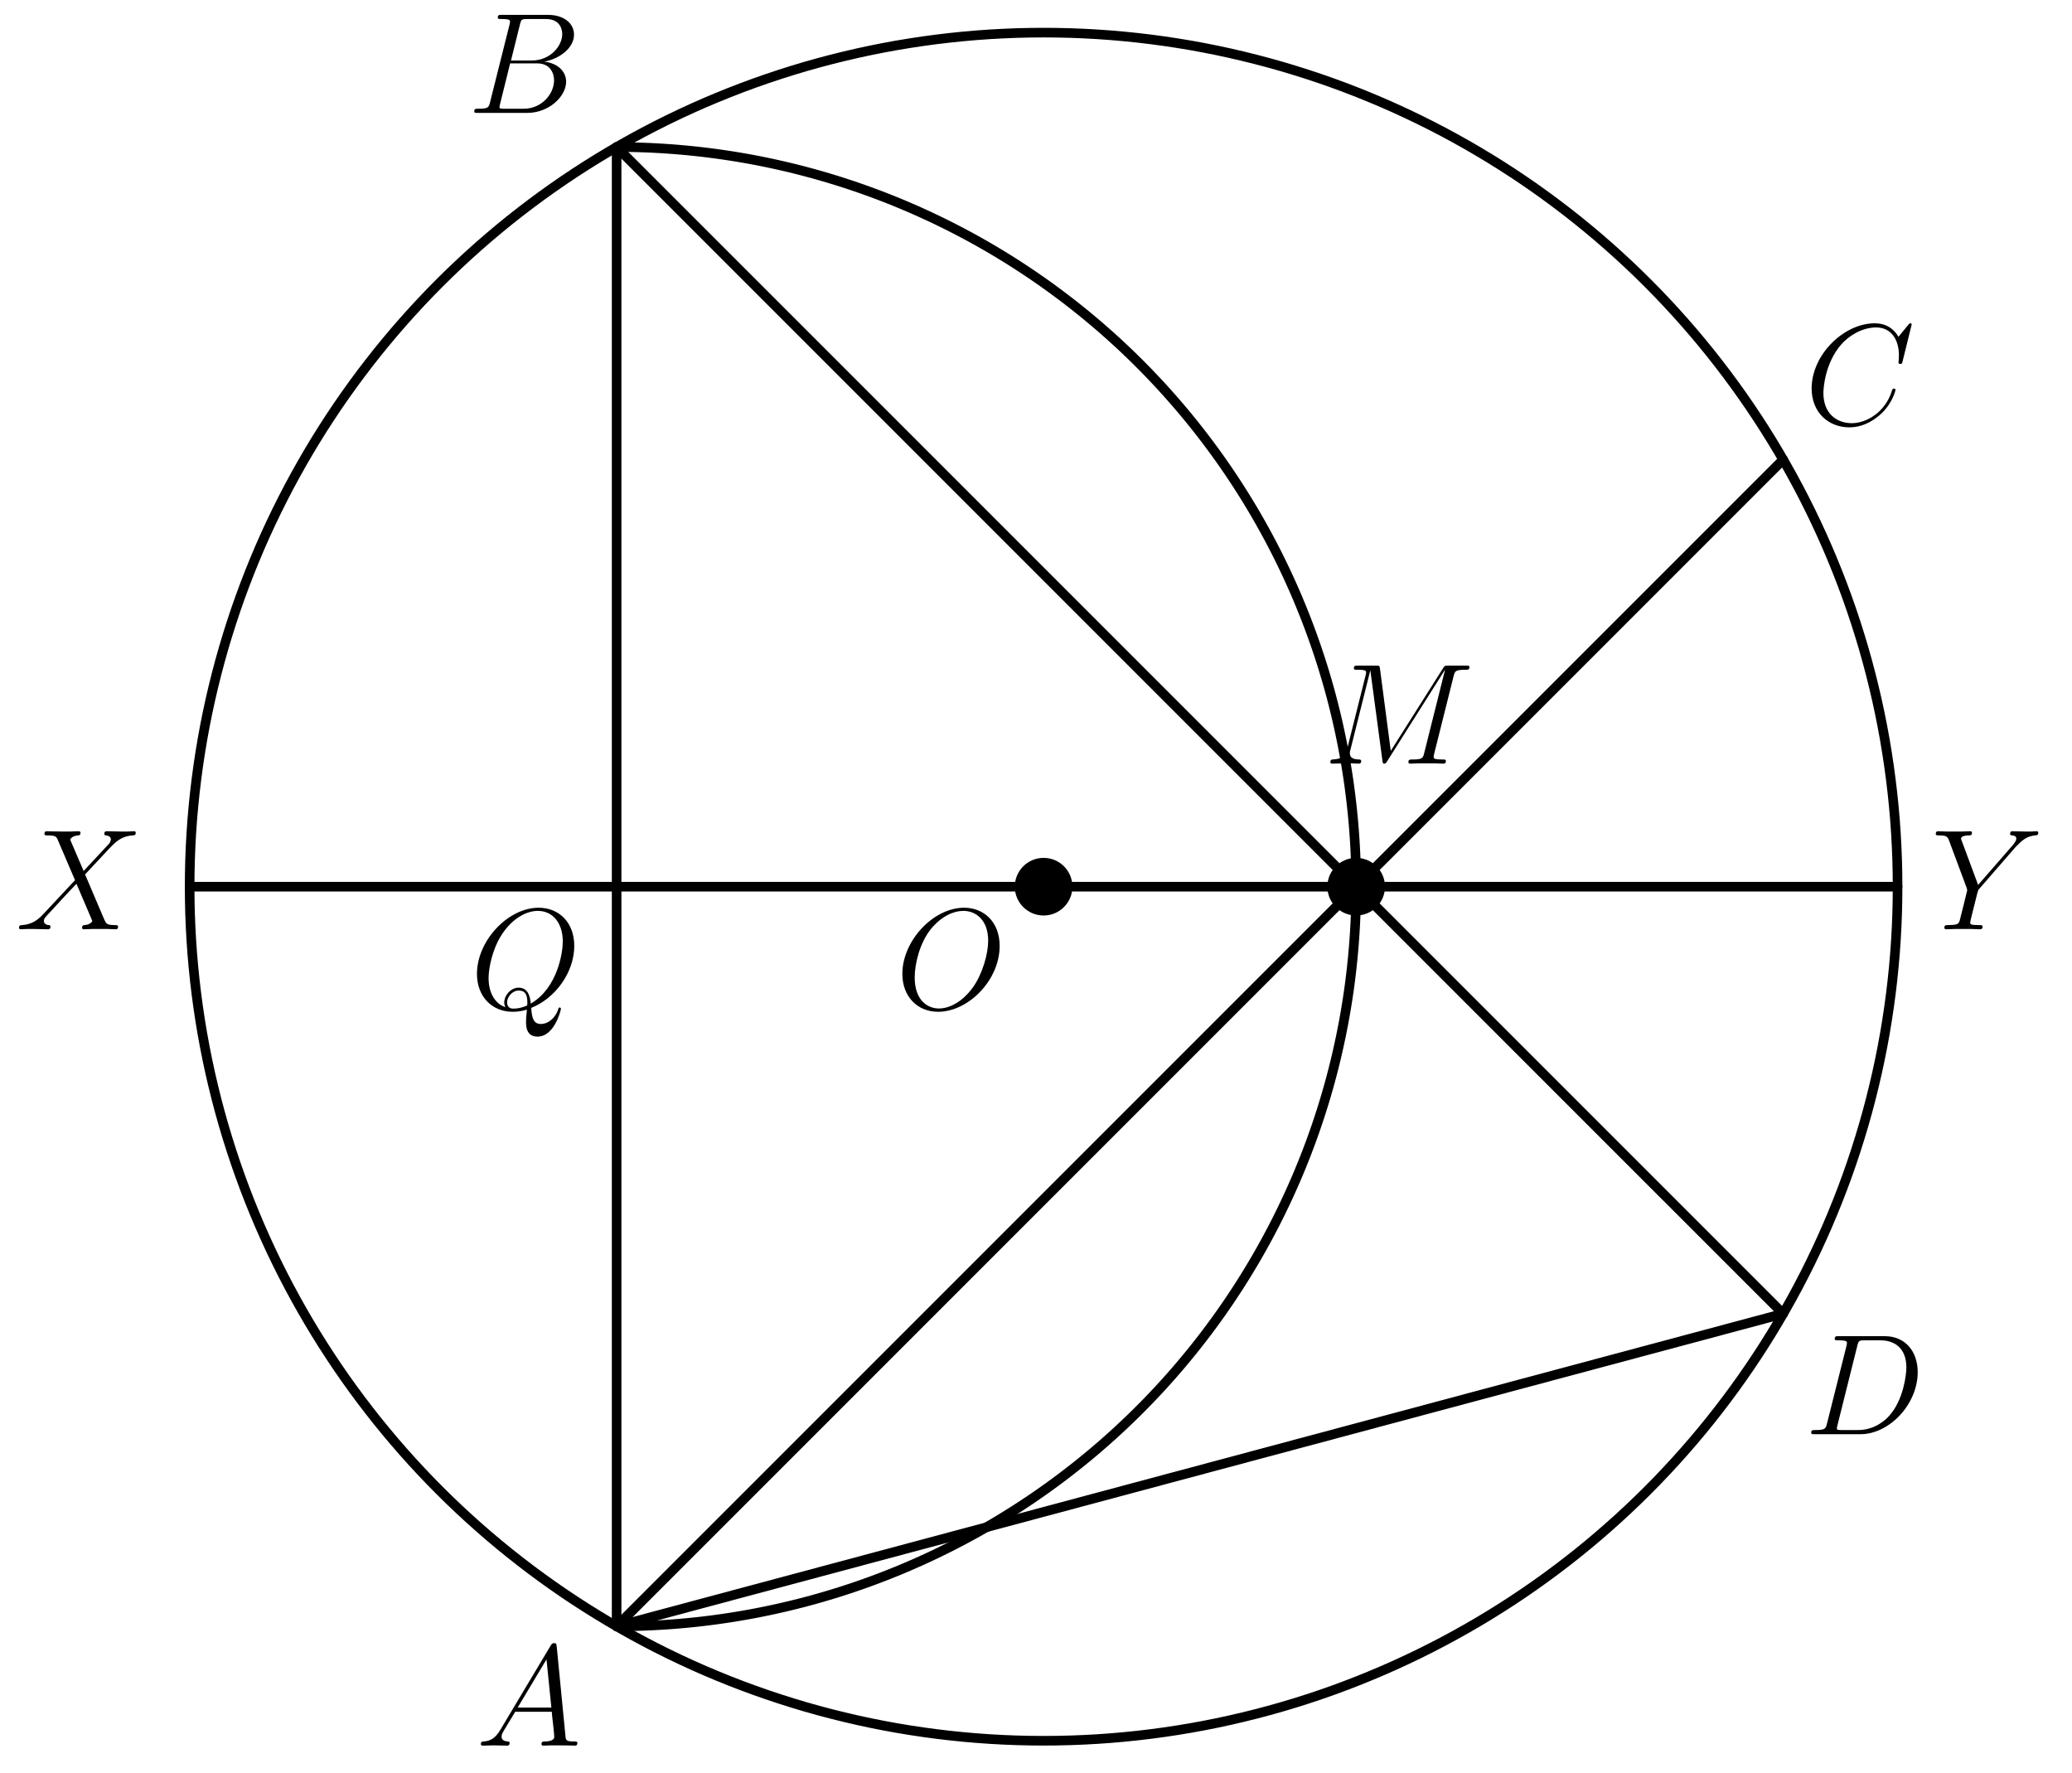<?xml version='1.0'?>
<!-- This file was generated by dvisvgm 1.6 -->
<svg height='147.697pt' version='1.1' viewBox='56.621 54.06 172.589 147.697' width='172.589pt' xmlns='http://www.w3.org/2000/svg' xmlns:xlink='http://www.w3.org/1999/xlink'>
<defs>
<path d='M2.032 -1.327C1.614 -0.622 1.207 -0.383 0.634 -0.347C0.502 -0.335 0.406 -0.335 0.406 -0.12C0.406 -0.048 0.466 0 0.55 0C0.765 0 1.303 -0.024 1.518 -0.024C1.865 -0.024 2.248 0 2.582 0C2.654 0 2.798 0 2.798 -0.227C2.798 -0.335 2.702 -0.347 2.63 -0.347C2.355 -0.371 2.128 -0.466 2.128 -0.753C2.128 -0.921 2.2 -1.052 2.355 -1.315L3.264 -2.821H6.312C6.324 -2.714 6.324 -2.618 6.336 -2.511C6.372 -2.2 6.516 -0.956 6.516 -0.729C6.516 -0.371 5.906 -0.347 5.715 -0.347C5.583 -0.347 5.452 -0.347 5.452 -0.132C5.452 0 5.559 0 5.631 0C5.834 0 6.073 -0.024 6.276 -0.024H6.958C7.687 -0.024 8.213 0 8.225 0C8.309 0 8.44 0 8.44 -0.227C8.44 -0.347 8.333 -0.347 8.153 -0.347C7.496 -0.347 7.484 -0.454 7.448 -0.813L6.719 -8.273C6.695 -8.512 6.647 -8.536 6.516 -8.536C6.396 -8.536 6.324 -8.512 6.217 -8.333L2.032 -1.327ZM3.467 -3.168L5.87 -7.185L6.276 -3.168H3.467Z' id='g0-65'/>
<path d='M4.376 -7.352C4.483 -7.795 4.531 -7.819 4.997 -7.819H6.551C7.902 -7.819 7.902 -6.671 7.902 -6.563C7.902 -5.595 6.934 -4.364 5.356 -4.364H3.634L4.376 -7.352ZM6.396 -4.268C7.699 -4.507 8.883 -5.416 8.883 -6.516C8.883 -7.448 8.058 -8.165 6.707 -8.165H2.869C2.642 -8.165 2.534 -8.165 2.534 -7.938C2.534 -7.819 2.642 -7.819 2.821 -7.819C3.551 -7.819 3.551 -7.723 3.551 -7.592C3.551 -7.568 3.551 -7.496 3.503 -7.317L1.889 -0.885C1.781 -0.466 1.757 -0.347 0.921 -0.347C0.693 -0.347 0.574 -0.347 0.574 -0.132C0.574 0 0.646 0 0.885 0H4.985C6.814 0 8.225 -1.387 8.225 -2.594C8.225 -3.575 7.364 -4.172 6.396 -4.268ZM4.698 -0.347H3.084C2.917 -0.347 2.893 -0.347 2.821 -0.359C2.69 -0.371 2.678 -0.395 2.678 -0.49C2.678 -0.574 2.702 -0.646 2.726 -0.753L3.563 -4.125H5.81C7.221 -4.125 7.221 -2.809 7.221 -2.714C7.221 -1.566 6.181 -0.347 4.698 -0.347Z' id='g0-66'/>
<path d='M8.931 -8.309C8.931 -8.416 8.847 -8.416 8.823 -8.416S8.751 -8.416 8.656 -8.297L7.831 -7.293C7.412 -8.01 6.755 -8.416 5.858 -8.416C3.276 -8.416 0.598 -5.798 0.598 -2.989C0.598 -0.992 1.997 0.251 3.742 0.251C4.698 0.251 5.535 -0.155 6.229 -0.741C7.269 -1.614 7.58 -2.774 7.58 -2.869C7.58 -2.977 7.484 -2.977 7.448 -2.977C7.34 -2.977 7.329 -2.905 7.305 -2.857C6.755 -0.992 5.141 -0.096 3.945 -0.096C2.678 -0.096 1.578 -0.909 1.578 -2.606C1.578 -2.989 1.698 -5.069 3.049 -6.635C3.706 -7.4 4.83 -8.07 5.966 -8.07C7.281 -8.07 7.867 -6.982 7.867 -5.762C7.867 -5.452 7.831 -5.189 7.831 -5.141C7.831 -5.033 7.95 -5.033 7.986 -5.033C8.118 -5.033 8.13 -5.045 8.177 -5.26L8.931 -8.309Z' id='g0-67'/>
<path d='M1.877 -0.885C1.769 -0.466 1.745 -0.347 0.909 -0.347C0.681 -0.347 0.562 -0.347 0.562 -0.132C0.562 0 0.634 0 0.873 0H4.663C7.077 0 9.433 -2.499 9.433 -5.165C9.433 -6.886 8.404 -8.165 6.695 -8.165H2.857C2.63 -8.165 2.523 -8.165 2.523 -7.938C2.523 -7.819 2.63 -7.819 2.809 -7.819C3.539 -7.819 3.539 -7.723 3.539 -7.592C3.539 -7.568 3.539 -7.496 3.491 -7.317L1.877 -0.885ZM4.399 -7.352C4.507 -7.795 4.555 -7.819 5.021 -7.819H6.336C7.46 -7.819 8.488 -7.209 8.488 -5.559C8.488 -4.961 8.249 -2.881 7.089 -1.566C6.755 -1.172 5.846 -0.347 4.471 -0.347H3.108C2.941 -0.347 2.917 -0.347 2.845 -0.359C2.714 -0.371 2.702 -0.395 2.702 -0.49C2.702 -0.574 2.726 -0.646 2.75 -0.753L4.399 -7.352Z' id='g0-68'/>
<path d='M10.855 -7.293C10.963 -7.699 10.987 -7.819 11.836 -7.819C12.063 -7.819 12.17 -7.819 12.17 -8.046C12.17 -8.165 12.087 -8.165 11.86 -8.165H10.425C10.126 -8.165 10.114 -8.153 9.983 -7.962L5.619 -1.064L4.722 -7.902C4.686 -8.165 4.674 -8.165 4.364 -8.165H2.881C2.654 -8.165 2.546 -8.165 2.546 -7.938C2.546 -7.819 2.654 -7.819 2.833 -7.819C3.563 -7.819 3.563 -7.723 3.563 -7.592C3.563 -7.568 3.563 -7.496 3.515 -7.317L1.985 -1.219C1.841 -0.646 1.566 -0.383 0.765 -0.347C0.729 -0.347 0.586 -0.335 0.586 -0.132C0.586 0 0.693 0 0.741 0C0.98 0 1.59 -0.024 1.829 -0.024H2.403C2.57 -0.024 2.774 0 2.941 0C3.025 0 3.156 0 3.156 -0.227C3.156 -0.335 3.037 -0.347 2.989 -0.347C2.594 -0.359 2.212 -0.43 2.212 -0.861C2.212 -0.98 2.212 -0.992 2.26 -1.16L3.909 -7.747H3.921L4.914 -0.323C4.949 -0.036 4.961 0 5.069 0C5.2 0 5.26 -0.096 5.32 -0.203L10.126 -7.807H10.138L8.404 -0.885C8.297 -0.466 8.273 -0.347 7.436 -0.347C7.209 -0.347 7.089 -0.347 7.089 -0.132C7.089 0 7.197 0 7.269 0C7.472 0 7.711 -0.024 7.914 -0.024H9.325C9.528 -0.024 9.779 0 9.983 0C10.078 0 10.21 0 10.21 -0.227C10.21 -0.347 10.102 -0.347 9.923 -0.347C9.194 -0.347 9.194 -0.442 9.194 -0.562C9.194 -0.574 9.194 -0.658 9.217 -0.753L10.855 -7.293Z' id='g0-77'/>
<path d='M8.679 -5.236C8.679 -7.209 7.388 -8.416 5.715 -8.416C3.156 -8.416 0.574 -5.667 0.574 -2.905C0.574 -1.028 1.817 0.251 3.551 0.251C6.061 0.251 8.679 -2.367 8.679 -5.236ZM3.622 -0.024C2.642 -0.024 1.602 -0.741 1.602 -2.606C1.602 -3.694 1.997 -5.475 2.977 -6.671C3.85 -7.723 4.854 -8.153 5.655 -8.153C6.707 -8.153 7.723 -7.388 7.723 -5.667C7.723 -4.603 7.269 -2.941 6.468 -1.805C5.595 -0.586 4.507 -0.024 3.622 -0.024Z' id='g0-79'/>
<path d='M5.093 -0.072C7.149 -0.897 8.679 -3.072 8.679 -5.236C8.679 -7.209 7.388 -8.416 5.715 -8.416C3.156 -8.416 0.574 -5.667 0.574 -2.905C0.574 -1.028 1.817 0.251 3.551 0.251C3.957 0.251 4.352 0.191 4.734 0.072C4.663 0.789 4.663 0.849 4.663 1.076C4.663 1.423 4.663 2.319 5.619 2.319C7.042 2.319 7.568 0.084 7.568 0.012S7.52 -0.108 7.46 -0.108C7.388 -0.108 7.364 -0.048 7.329 0.084C7.066 0.837 6.444 1.267 5.918 1.267C5.308 1.267 5.153 0.849 5.093 -0.072ZM2.941 -0.132C1.997 -0.454 1.542 -1.447 1.542 -2.546C1.542 -3.383 1.853 -4.973 2.642 -6.181C3.527 -7.544 4.71 -8.153 5.643 -8.153C6.886 -8.153 7.723 -7.149 7.723 -5.595C7.723 -4.71 7.305 -1.745 5.057 -0.43C4.997 -1.04 4.83 -1.757 4.041 -1.757C3.395 -1.757 2.845 -1.112 2.845 -0.526C2.845 -0.395 2.893 -0.215 2.941 -0.132ZM4.758 -0.275C4.328 -0.084 3.957 -0.012 3.622 -0.012C3.503 -0.012 3.084 -0.012 3.084 -0.538C3.084 -0.968 3.503 -1.518 4.041 -1.518C4.639 -1.518 4.77 -1.112 4.77 -0.514C4.77 -0.442 4.77 -0.347 4.758 -0.275Z' id='g0-81'/>
<path d='M5.679 -4.854L4.555 -7.472C4.71 -7.759 5.069 -7.807 5.212 -7.819C5.284 -7.819 5.416 -7.831 5.416 -8.034C5.416 -8.165 5.308 -8.165 5.236 -8.165C5.033 -8.165 4.794 -8.141 4.591 -8.141H3.897C3.168 -8.141 2.642 -8.165 2.63 -8.165C2.534 -8.165 2.415 -8.165 2.415 -7.938C2.415 -7.819 2.523 -7.819 2.678 -7.819C3.371 -7.819 3.419 -7.699 3.539 -7.412L4.961 -4.089L2.367 -1.315C1.937 -0.849 1.423 -0.395 0.538 -0.347C0.395 -0.335 0.299 -0.335 0.299 -0.12C0.299 -0.084 0.311 0 0.442 0C0.61 0 0.789 -0.024 0.956 -0.024H1.518C1.901 -0.024 2.319 0 2.69 0C2.774 0 2.917 0 2.917 -0.215C2.917 -0.335 2.833 -0.347 2.762 -0.347C2.523 -0.371 2.367 -0.502 2.367 -0.693C2.367 -0.897 2.511 -1.04 2.857 -1.399L3.921 -2.558C4.184 -2.833 4.818 -3.527 5.081 -3.79L6.336 -0.849C6.348 -0.825 6.396 -0.705 6.396 -0.693C6.396 -0.586 6.133 -0.371 5.75 -0.347C5.679 -0.347 5.547 -0.335 5.547 -0.12C5.547 0 5.667 0 5.727 0C5.93 0 6.169 -0.024 6.372 -0.024H7.687C7.902 -0.024 8.13 0 8.333 0C8.416 0 8.548 0 8.548 -0.227C8.548 -0.347 8.428 -0.347 8.321 -0.347C7.603 -0.359 7.58 -0.418 7.376 -0.861L5.798 -4.567L7.317 -6.193C7.436 -6.312 7.711 -6.611 7.819 -6.731C8.333 -7.269 8.811 -7.759 9.779 -7.819C9.899 -7.831 10.018 -7.831 10.018 -8.034C10.018 -8.165 9.911 -8.165 9.863 -8.165C9.696 -8.165 9.516 -8.141 9.349 -8.141H8.799C8.416 -8.141 7.998 -8.165 7.627 -8.165C7.544 -8.165 7.4 -8.165 7.4 -7.95C7.4 -7.831 7.484 -7.819 7.556 -7.819C7.747 -7.795 7.95 -7.699 7.95 -7.472L7.938 -7.448C7.926 -7.364 7.902 -7.245 7.771 -7.101L5.679 -4.854Z' id='g0-88'/>
<path d='M7.03 -6.838L7.305 -7.113C7.831 -7.651 8.273 -7.783 8.691 -7.819C8.823 -7.831 8.931 -7.843 8.931 -8.046C8.931 -8.165 8.811 -8.165 8.787 -8.165C8.644 -8.165 8.488 -8.141 8.345 -8.141H7.855C7.508 -8.141 7.137 -8.165 6.802 -8.165C6.719 -8.165 6.587 -8.165 6.587 -7.938C6.587 -7.831 6.707 -7.819 6.743 -7.819C7.101 -7.795 7.101 -7.615 7.101 -7.544C7.101 -7.412 7.006 -7.233 6.767 -6.958L3.921 -3.694L2.57 -7.329C2.499 -7.496 2.499 -7.52 2.499 -7.544C2.499 -7.795 2.989 -7.819 3.132 -7.819S3.407 -7.819 3.407 -8.034C3.407 -8.165 3.3 -8.165 3.228 -8.165C3.025 -8.165 2.786 -8.141 2.582 -8.141H1.255C1.04 -8.141 0.813 -8.165 0.61 -8.165C0.526 -8.165 0.395 -8.165 0.395 -7.938C0.395 -7.819 0.502 -7.819 0.681 -7.819C1.267 -7.819 1.375 -7.711 1.482 -7.436L2.965 -3.455C2.977 -3.419 3.013 -3.288 3.013 -3.252S2.427 -0.861 2.391 -0.741C2.295 -0.418 2.176 -0.359 1.411 -0.347C1.207 -0.347 1.112 -0.347 1.112 -0.12C1.112 0 1.243 0 1.279 0C1.494 0 1.745 -0.024 1.973 -0.024H3.383C3.599 -0.024 3.85 0 4.065 0C4.148 0 4.292 0 4.292 -0.215C4.292 -0.347 4.208 -0.347 4.005 -0.347C3.264 -0.347 3.264 -0.43 3.264 -0.562C3.264 -0.646 3.359 -1.028 3.419 -1.267L3.85 -2.989C3.921 -3.24 3.921 -3.264 4.029 -3.383L7.03 -6.838Z' id='g0-89'/>
</defs>
<g id='page1'>
<g transform='matrix(1 0 0 1 143.549 127.909)'>
<path d='M 71.132 0C 71.132 -0.372 71.129 -0.745 71.123 -1.117C 71.117 -1.49 71.109 -1.862 71.097 -2.234C 71.085 -2.607 71.07 -2.979 71.053 -3.351C 71.035 -3.723 71.015 -4.095 70.992 -4.466C 70.968 -4.838 70.942 -5.21 70.913 -5.581C 70.883 -5.952 70.851 -6.323 70.816 -6.694C 70.781 -7.065 70.743 -7.435 70.702 -7.806C 70.662 -8.176 70.618 -8.546 70.571 -8.915C 70.524 -9.285 70.475 -9.654 70.422 -10.023C 70.37 -10.391 70.314 -10.76 70.256 -11.127C 70.198 -11.495 70.137 -11.863 70.073 -12.23C 70.009 -12.597 69.942 -12.963 69.872 -13.329C 69.802 -13.695 69.73 -14.06 69.654 -14.425C 69.578 -14.789 69.5 -15.153 69.419 -15.517C 69.338 -15.88 69.254 -16.243 69.166 -16.605C 69.08 -16.968 68.99 -17.329 68.897 -17.69C 68.805 -18.05 68.709 -18.41 68.611 -18.77C 68.513 -19.129 68.411 -19.488 68.308 -19.845C 68.204 -20.203 68.097 -20.56 67.987 -20.916C 67.878 -21.272 67.766 -21.627 67.65 -21.981C 67.535 -22.335 67.418 -22.689 67.297 -23.041C 67.176 -23.393 67.053 -23.745 66.927 -24.095C 66.8 -24.445 66.672 -24.795 66.54 -25.143C 66.408 -25.492 66.274 -25.839 66.137 -26.185C 66 -26.532 65.86 -26.877 65.717 -27.221C 65.575 -27.565 65.43 -27.908 65.282 -28.25C 65.134 -28.592 64.983 -28.932 64.83 -29.272C 64.677 -29.611 64.521 -29.95 64.362 -30.287C 64.204 -30.623 64.042 -30.959 63.878 -31.294C 63.715 -31.628 63.548 -31.961 63.379 -32.293C 63.21 -32.625 63.038 -32.956 62.864 -33.285C 62.69 -33.614 62.513 -33.942 62.333 -34.268C 62.154 -34.594 61.972 -34.919 61.787 -35.243C 61.603 -35.566 61.416 -35.889 61.226 -36.209C 61.037 -36.53 60.844 -36.849 60.65 -37.166C 60.455 -37.484 60.258 -37.8 60.059 -38.114C 59.859 -38.429 59.657 -38.742 59.453 -39.053C 59.248 -39.364 59.041 -39.674 58.832 -39.982C 58.623 -40.29 58.411 -40.596 58.197 -40.901C 57.982 -41.206 57.766 -41.509 57.547 -41.81C 57.328 -42.112 57.107 -42.411 56.883 -42.709C 56.66 -43.007 56.434 -43.303 56.205 -43.597C 55.977 -43.892 55.746 -44.184 55.514 -44.475C 55.281 -44.765 55.045 -45.054 54.808 -45.341C 54.571 -45.628 54.331 -45.913 54.089 -46.197C 53.847 -46.48 53.603 -46.761 53.357 -47.04C 53.111 -47.32 52.862 -47.597 52.611 -47.873C 52.361 -48.148 52.108 -48.422 51.853 -48.693C 51.598 -48.965 51.341 -49.234 51.082 -49.502C 50.822 -49.769 50.561 -50.035 50.298 -50.298C 50.035 -50.561 49.769 -50.822 49.502 -51.082C 49.234 -51.341 48.965 -51.598 48.693 -51.853C 48.422 -52.108 48.148 -52.361 47.873 -52.611C 47.597 -52.862 47.32 -53.111 47.04 -53.357C 46.761 -53.603 46.48 -53.847 46.197 -54.089C 45.913 -54.331 45.628 -54.571 45.341 -54.808C 45.054 -55.045 44.765 -55.281 44.475 -55.514C 44.184 -55.746 43.892 -55.977 43.597 -56.205C 43.303 -56.434 43.007 -56.66 42.709 -56.883C 42.411 -57.107 42.112 -57.328 41.81 -57.547C 41.509 -57.766 41.206 -57.982 40.901 -58.197C 40.596 -58.411 40.29 -58.623 39.982 -58.832C 39.674 -59.041 39.364 -59.248 39.053 -59.453C 38.742 -59.657 38.429 -59.859 38.114 -60.059C 37.8 -60.258 37.484 -60.455 37.166 -60.65C 36.849 -60.844 36.53 -61.037 36.209 -61.226C 35.889 -61.416 35.566 -61.603 35.243 -61.787C 34.919 -61.972 34.594 -62.154 34.268 -62.333C 33.942 -62.513 33.614 -62.69 33.285 -62.864C 32.956 -63.038 32.625 -63.21 32.293 -63.379C 31.961 -63.548 31.628 -63.715 31.294 -63.878C 30.959 -64.042 30.623 -64.204 30.287 -64.362C 29.95 -64.521 29.611 -64.677 29.272 -64.83C 28.932 -64.983 28.592 -65.134 28.25 -65.282C 27.908 -65.43 27.565 -65.575 27.221 -65.717C 26.877 -65.86 26.532 -66 26.185 -66.137C 25.839 -66.274 25.492 -66.408 25.143 -66.54C 24.795 -66.672 24.445 -66.8 24.095 -66.927C 23.745 -67.053 23.393 -67.176 23.041 -67.297C 22.689 -67.418 22.335 -67.535 21.981 -67.65C 21.627 -67.766 21.272 -67.878 20.916 -67.987C 20.56 -68.097 20.203 -68.204 19.845 -68.308C 19.488 -68.411 19.129 -68.513 18.77 -68.611C 18.41 -68.709 18.05 -68.805 17.69 -68.897C 17.329 -68.99 16.968 -69.08 16.605 -69.166C 16.243 -69.254 15.88 -69.338 15.517 -69.419C 15.153 -69.5 14.789 -69.578 14.425 -69.654C 14.06 -69.73 13.695 -69.802 13.329 -69.872C 12.963 -69.942 12.597 -70.009 12.23 -70.073C 11.863 -70.137 11.495 -70.198 11.127 -70.256C 10.76 -70.314 10.391 -70.37 10.023 -70.422C 9.654 -70.475 9.285 -70.524 8.915 -70.571C 8.546 -70.618 8.176 -70.662 7.806 -70.702C 7.435 -70.743 7.065 -70.781 6.694 -70.816C 6.323 -70.851 5.952 -70.883 5.581 -70.913C 5.21 -70.942 4.838 -70.968 4.466 -70.992C 4.095 -71.015 3.723 -71.035 3.351 -71.053C 2.979 -71.07 2.607 -71.085 2.234 -71.097C 1.862 -71.109 1.49 -71.117 1.117 -71.123C 0.745 -71.129 0.372 -71.132 4.35557e-15 -71.132C -0.372 -71.132 -0.745 -71.129 -1.117 -71.123C -1.49 -71.117 -1.862 -71.109 -2.234 -71.097C -2.607 -71.085 -2.979 -71.07 -3.351 -71.053C -3.723 -71.035 -4.095 -71.015 -4.466 -70.992C -4.838 -70.968 -5.21 -70.942 -5.581 -70.913C -5.952 -70.883 -6.323 -70.851 -6.694 -70.816C -7.065 -70.781 -7.435 -70.743 -7.806 -70.702C -8.176 -70.662 -8.546 -70.618 -8.915 -70.571C -9.285 -70.524 -9.654 -70.475 -10.023 -70.422C -10.391 -70.37 -10.76 -70.314 -11.127 -70.256C -11.495 -70.198 -11.863 -70.137 -12.23 -70.073C -12.597 -70.009 -12.963 -69.942 -13.329 -69.872C -13.695 -69.802 -14.06 -69.73 -14.425 -69.654C -14.789 -69.578 -15.153 -69.5 -15.517 -69.419C -15.88 -69.338 -16.243 -69.254 -16.605 -69.166C -16.968 -69.08 -17.329 -68.99 -17.69 -68.897C -18.05 -68.805 -18.41 -68.709 -18.77 -68.611C -19.129 -68.513 -19.488 -68.411 -19.845 -68.308C -20.203 -68.204 -20.56 -68.097 -20.916 -67.987C -21.272 -67.878 -21.627 -67.766 -21.981 -67.65C -22.335 -67.535 -22.689 -67.418 -23.041 -67.297C -23.393 -67.176 -23.745 -67.053 -24.095 -66.927C -24.445 -66.8 -24.795 -66.672 -25.143 -66.54C -25.492 -66.408 -25.839 -66.274 -26.185 -66.137C -26.532 -66 -26.877 -65.86 -27.221 -65.717C -27.565 -65.575 -27.908 -65.43 -28.25 -65.282C -28.592 -65.134 -28.932 -64.983 -29.272 -64.83C -29.611 -64.677 -29.95 -64.521 -30.287 -64.362C -30.623 -64.204 -30.959 -64.042 -31.294 -63.878C -31.628 -63.715 -31.961 -63.548 -32.293 -63.379C -32.625 -63.21 -32.956 -63.038 -33.285 -62.864C -33.614 -62.69 -33.942 -62.513 -34.268 -62.333C -34.594 -62.154 -34.919 -61.972 -35.243 -61.787C -35.566 -61.603 -35.889 -61.416 -36.209 -61.226C -36.53 -61.037 -36.849 -60.844 -37.166 -60.65C -37.484 -60.455 -37.8 -60.258 -38.114 -60.059C -38.429 -59.859 -38.742 -59.657 -39.053 -59.453C -39.364 -59.248 -39.674 -59.041 -39.982 -58.832C -40.29 -58.623 -40.596 -58.411 -40.901 -58.197C -41.206 -57.982 -41.509 -57.766 -41.81 -57.547C -42.112 -57.328 -42.411 -57.107 -42.709 -56.883C -43.007 -56.66 -43.303 -56.434 -43.597 -56.205C -43.892 -55.977 -44.184 -55.746 -44.475 -55.514C -44.765 -55.281 -45.054 -55.045 -45.341 -54.808C -45.628 -54.571 -45.913 -54.331 -46.197 -54.089C -46.48 -53.847 -46.761 -53.603 -47.04 -53.357C -47.32 -53.111 -47.597 -52.862 -47.873 -52.611C -48.148 -52.361 -48.422 -52.108 -48.693 -51.853C -48.965 -51.598 -49.234 -51.341 -49.502 -51.082C -49.769 -50.822 -50.035 -50.561 -50.298 -50.298C -50.561 -50.035 -50.822 -49.769 -51.082 -49.502C -51.341 -49.234 -51.598 -48.965 -51.853 -48.693C -52.108 -48.422 -52.361 -48.148 -52.611 -47.873C -52.862 -47.597 -53.111 -47.32 -53.357 -47.04C -53.603 -46.761 -53.847 -46.48 -54.089 -46.197C -54.331 -45.913 -54.571 -45.628 -54.808 -45.341C -55.045 -45.054 -55.281 -44.765 -55.514 -44.475C -55.746 -44.184 -55.977 -43.892 -56.205 -43.597C -56.434 -43.303 -56.66 -43.007 -56.883 -42.709C -57.107 -42.411 -57.328 -42.112 -57.547 -41.81C -57.766 -41.509 -57.982 -41.206 -58.197 -40.901C -58.411 -40.596 -58.623 -40.29 -58.832 -39.982C -59.041 -39.674 -59.248 -39.364 -59.453 -39.053C -59.657 -38.742 -59.859 -38.429 -60.059 -38.114C -60.258 -37.8 -60.455 -37.484 -60.65 -37.166C -60.844 -36.849 -61.037 -36.53 -61.226 -36.209C -61.416 -35.889 -61.603 -35.566 -61.787 -35.243C -61.972 -34.919 -62.154 -34.594 -62.333 -34.268C -62.513 -33.942 -62.69 -33.614 -62.864 -33.285C -63.038 -32.956 -63.21 -32.625 -63.379 -32.293C -63.548 -31.961 -63.715 -31.628 -63.878 -31.294C -64.042 -30.959 -64.204 -30.623 -64.362 -30.287C -64.521 -29.95 -64.677 -29.611 -64.83 -29.272C -64.983 -28.932 -65.134 -28.592 -65.282 -28.25C -65.43 -27.908 -65.575 -27.565 -65.717 -27.221C -65.86 -26.877 -66 -26.532 -66.137 -26.185C -66.274 -25.839 -66.408 -25.492 -66.54 -25.143C -66.672 -24.795 -66.8 -24.445 -66.927 -24.095C -67.053 -23.745 -67.176 -23.393 -67.297 -23.041C -67.418 -22.689 -67.535 -22.335 -67.65 -21.981C -67.766 -21.627 -67.878 -21.272 -67.987 -20.916C -68.097 -20.56 -68.204 -20.203 -68.308 -19.845C -68.411 -19.488 -68.513 -19.129 -68.611 -18.77C -68.709 -18.41 -68.805 -18.05 -68.897 -17.69C -68.99 -17.329 -69.08 -16.968 -69.166 -16.605C -69.254 -16.243 -69.338 -15.88 -69.419 -15.517C -69.5 -15.153 -69.578 -14.789 -69.654 -14.425C -69.73 -14.06 -69.802 -13.695 -69.872 -13.329C -69.942 -12.963 -70.009 -12.597 -70.073 -12.23C -70.137 -11.863 -70.198 -11.495 -70.256 -11.127C -70.314 -10.76 -70.37 -10.391 -70.422 -10.023C -70.475 -9.654 -70.524 -9.285 -70.571 -8.915C -70.618 -8.546 -70.662 -8.176 -70.702 -7.806C -70.743 -7.435 -70.781 -7.065 -70.816 -6.694C -70.851 -6.323 -70.883 -5.952 -70.913 -5.581C -70.942 -5.21 -70.968 -4.838 -70.992 -4.466C -71.015 -4.095 -71.035 -3.723 -71.053 -3.351C -71.07 -2.979 -71.085 -2.607 -71.097 -2.234C -71.109 -1.862 -71.117 -1.49 -71.123 -1.117C -71.129 -0.745 -71.132 -0.372 -71.132 -8.71114e-15C -71.132 0.372 -71.129 0.745 -71.123 1.117C -71.117 1.49 -71.109 1.862 -71.097 2.234C -71.085 2.607 -71.07 2.979 -71.053 3.351C -71.035 3.723 -71.015 4.095 -70.992 4.466C -70.968 4.838 -70.942 5.21 -70.913 5.581C -70.883 5.952 -70.851 6.323 -70.816 6.694C -70.781 7.065 -70.743 7.435 -70.702 7.806C -70.662 8.176 -70.618 8.546 -70.571 8.915C -70.524 9.285 -70.475 9.654 -70.422 10.023C -70.37 10.391 -70.314 10.76 -70.256 11.127C -70.198 11.495 -70.137 11.863 -70.073 12.23C -70.009 12.597 -69.942 12.963 -69.872 13.329C -69.802 13.695 -69.73 14.06 -69.654 14.425C -69.578 14.789 -69.5 15.153 -69.419 15.517C -69.338 15.88 -69.254 16.243 -69.166 16.605C -69.08 16.968 -68.99 17.329 -68.897 17.69C -68.805 18.05 -68.709 18.41 -68.611 18.77C -68.513 19.129 -68.411 19.488 -68.308 19.845C -68.204 20.203 -68.097 20.56 -67.987 20.916C -67.878 21.272 -67.766 21.627 -67.65 21.981C -67.535 22.335 -67.418 22.689 -67.297 23.041C -67.176 23.393 -67.053 23.745 -66.927 24.095C -66.8 24.445 -66.672 24.795 -66.54 25.143C -66.408 25.492 -66.274 25.839 -66.137 26.185C -66 26.532 -65.86 26.877 -65.717 27.221C -65.575 27.565 -65.43 27.908 -65.282 28.25C -65.134 28.592 -64.983 28.932 -64.83 29.272C -64.677 29.611 -64.521 29.95 -64.362 30.287C -64.204 30.623 -64.042 30.959 -63.878 31.294C -63.715 31.628 -63.548 31.961 -63.379 32.293C -63.21 32.625 -63.038 32.956 -62.864 33.285C -62.69 33.614 -62.513 33.942 -62.333 34.268C -62.154 34.594 -61.972 34.919 -61.787 35.243C -61.603 35.566 -61.416 35.889 -61.226 36.209C -61.037 36.53 -60.844 36.849 -60.65 37.166C -60.455 37.484 -60.258 37.8 -60.059 38.114C -59.859 38.429 -59.657 38.742 -59.453 39.053C -59.248 39.364 -59.041 39.674 -58.832 39.982C -58.623 40.29 -58.411 40.596 -58.197 40.901C -57.982 41.206 -57.766 41.509 -57.547 41.81C -57.328 42.112 -57.107 42.411 -56.883 42.709C -56.66 43.007 -56.434 43.303 -56.205 43.597C -55.977 43.892 -55.746 44.184 -55.514 44.475C -55.281 44.765 -55.045 45.054 -54.808 45.341C -54.571 45.628 -54.331 45.913 -54.089 46.197C -53.847 46.48 -53.603 46.761 -53.357 47.04C -53.111 47.32 -52.862 47.597 -52.611 47.873C -52.361 48.148 -52.108 48.422 -51.853 48.693C -51.598 48.965 -51.341 49.234 -51.082 49.502C -50.822 49.769 -50.561 50.035 -50.298 50.298C -50.035 50.561 -49.769 50.822 -49.502 51.082C -49.234 51.341 -48.965 51.598 -48.693 51.853C -48.422 52.108 -48.148 52.361 -47.873 52.611C -47.597 52.862 -47.32 53.111 -47.04 53.357C -46.761 53.603 -46.48 53.847 -46.197 54.089C -45.913 54.331 -45.628 54.571 -45.341 54.808C -45.054 55.045 -44.765 55.281 -44.475 55.514C -44.184 55.746 -43.892 55.977 -43.597 56.205C -43.303 56.434 -43.007 56.66 -42.709 56.883C -42.411 57.107 -42.112 57.328 -41.81 57.547C -41.509 57.766 -41.206 57.982 -40.901 58.197C -40.596 58.411 -40.29 58.623 -39.982 58.832C -39.674 59.041 -39.364 59.248 -39.053 59.453C -38.742 59.657 -38.429 59.859 -38.114 60.059C -37.8 60.258 -37.484 60.455 -37.166 60.65C -36.849 60.844 -36.53 61.037 -36.209 61.226C -35.889 61.416 -35.566 61.603 -35.243 61.787C -34.919 61.972 -34.594 62.154 -34.268 62.333C -33.942 62.513 -33.614 62.69 -33.285 62.864C -32.956 63.038 -32.625 63.21 -32.293 63.379C -31.961 63.548 -31.628 63.715 -31.294 63.878C -30.959 64.042 -30.623 64.204 -30.287 64.362C -29.95 64.521 -29.611 64.677 -29.272 64.83C -28.932 64.983 -28.592 65.134 -28.25 65.282C -27.908 65.43 -27.565 65.575 -27.221 65.717C -26.877 65.86 -26.532 66 -26.185 66.137C -25.839 66.274 -25.492 66.408 -25.143 66.54C -24.795 66.672 -24.445 66.8 -24.095 66.927C -23.745 67.053 -23.393 67.176 -23.041 67.297C -22.689 67.418 -22.335 67.535 -21.981 67.65C -21.627 67.766 -21.272 67.878 -20.916 67.987C -20.56 68.097 -20.203 68.204 -19.845 68.308C -19.488 68.411 -19.129 68.513 -18.77 68.611C -18.41 68.709 -18.05 68.805 -17.69 68.897C -17.329 68.99 -16.968 69.08 -16.605 69.166C -16.243 69.254 -15.88 69.338 -15.517 69.419C -15.153 69.5 -14.789 69.578 -14.425 69.654C -14.06 69.73 -13.695 69.802 -13.329 69.872C -12.963 69.942 -12.597 70.009 -12.23 70.073C -11.863 70.137 -11.495 70.198 -11.127 70.256C -10.76 70.314 -10.391 70.37 -10.023 70.422C -9.654 70.475 -9.285 70.524 -8.915 70.571C -8.546 70.618 -8.176 70.662 -7.806 70.702C -7.435 70.743 -7.065 70.781 -6.694 70.816C -6.323 70.851 -5.952 70.883 -5.581 70.913C -5.21 70.942 -4.838 70.968 -4.466 70.992C -4.095 71.015 -3.723 71.035 -3.351 71.053C -2.979 71.07 -2.607 71.085 -2.234 71.097C -1.862 71.109 -1.49 71.117 -1.117 71.123C -0.745 71.129 -0.372 71.132 -1.30667e-14 71.132C 0.372 71.132 0.745 71.129 1.117 71.123C 1.49 71.117 1.862 71.109 2.234 71.097C 2.607 71.085 2.979 71.07 3.351 71.053C 3.723 71.035 4.095 71.015 4.466 70.992C 4.838 70.968 5.21 70.942 5.581 70.913C 5.952 70.883 6.323 70.851 6.694 70.816C 7.065 70.781 7.435 70.743 7.806 70.702C 8.176 70.662 8.546 70.618 8.915 70.571C 9.285 70.524 9.654 70.475 10.023 70.422C 10.391 70.37 10.76 70.314 11.127 70.256C 11.495 70.198 11.863 70.137 12.23 70.073C 12.597 70.009 12.963 69.942 13.329 69.872C 13.695 69.802 14.06 69.73 14.425 69.654C 14.789 69.578 15.153 69.5 15.517 69.419C 15.88 69.338 16.243 69.254 16.605 69.166C 16.968 69.08 17.329 68.99 17.69 68.897C 18.05 68.805 18.41 68.709 18.77 68.611C 19.129 68.513 19.488 68.411 19.845 68.308C 20.203 68.204 20.56 68.097 20.916 67.987C 21.272 67.878 21.627 67.766 21.981 67.65C 22.335 67.535 22.689 67.418 23.041 67.297C 23.393 67.176 23.745 67.053 24.095 66.927C 24.445 66.8 24.795 66.672 25.143 66.54C 25.492 66.408 25.839 66.274 26.185 66.137C 26.532 66 26.877 65.86 27.221 65.717C 27.565 65.575 27.908 65.43 28.25 65.282C 28.592 65.134 28.932 64.983 29.272 64.83C 29.611 64.677 29.95 64.521 30.287 64.362C 30.623 64.204 30.959 64.042 31.294 63.878C 31.628 63.715 31.961 63.548 32.293 63.379C 32.625 63.21 32.956 63.038 33.285 62.864C 33.614 62.69 33.942 62.513 34.268 62.333C 34.594 62.154 34.919 61.972 35.243 61.787C 35.566 61.603 35.889 61.416 36.209 61.226C 36.53 61.037 36.849 60.844 37.166 60.65C 37.484 60.455 37.8 60.258 38.114 60.059C 38.429 59.859 38.742 59.657 39.053 59.453C 39.364 59.248 39.674 59.041 39.982 58.832C 40.29 58.623 40.596 58.411 40.901 58.197C 41.206 57.982 41.509 57.766 41.81 57.547C 42.112 57.328 42.411 57.107 42.709 56.883C 43.007 56.66 43.303 56.434 43.597 56.205C 43.892 55.977 44.184 55.746 44.475 55.514C 44.765 55.281 45.054 55.045 45.341 54.808C 45.628 54.571 45.913 54.331 46.197 54.089C 46.48 53.847 46.761 53.603 47.04 53.357C 47.32 53.111 47.597 52.862 47.873 52.611C 48.148 52.361 48.422 52.108 48.693 51.853C 48.965 51.598 49.234 51.341 49.502 51.082C 49.769 50.822 50.035 50.561 50.298 50.298C 50.561 50.035 50.822 49.769 51.082 49.502C 51.341 49.234 51.598 48.965 51.853 48.693C 52.108 48.422 52.361 48.148 52.611 47.873C 52.862 47.597 53.111 47.32 53.357 47.04C 53.603 46.761 53.847 46.48 54.089 46.197C 54.331 45.913 54.571 45.628 54.808 45.341C 55.045 45.054 55.281 44.765 55.514 44.475C 55.746 44.184 55.977 43.892 56.205 43.597C 56.434 43.303 56.66 43.007 56.883 42.709C 57.107 42.411 57.328 42.112 57.547 41.81C 57.766 41.509 57.982 41.206 58.197 40.901C 58.411 40.596 58.623 40.29 58.832 39.982C 59.041 39.674 59.248 39.364 59.453 39.053C 59.657 38.742 59.859 38.429 60.059 38.114C 60.258 37.8 60.455 37.484 60.65 37.166C 60.844 36.849 61.037 36.53 61.226 36.209C 61.416 35.889 61.603 35.566 61.787 35.243C 61.972 34.919 62.154 34.594 62.333 34.268C 62.513 33.942 62.69 33.614 62.864 33.285C 63.038 32.956 63.21 32.625 63.379 32.293C 63.548 31.961 63.715 31.628 63.878 31.294C 64.042 30.959 64.204 30.623 64.362 30.287C 64.521 29.95 64.677 29.611 64.83 29.272C 64.983 28.932 65.134 28.592 65.282 28.25C 65.43 27.908 65.575 27.565 65.717 27.221C 65.86 26.877 66 26.532 66.137 26.185C 66.274 25.839 66.408 25.492 66.54 25.143C 66.672 24.795 66.8 24.445 66.927 24.095C 67.053 23.745 67.176 23.393 67.297 23.041C 67.418 22.689 67.535 22.335 67.65 21.981C 67.766 21.627 67.878 21.272 67.987 20.916C 68.097 20.56 68.204 20.203 68.308 19.845C 68.411 19.488 68.513 19.129 68.611 18.77C 68.709 18.41 68.805 18.05 68.897 17.69C 68.99 17.329 69.08 16.968 69.166 16.605C 69.254 16.243 69.338 15.88 69.419 15.517C 69.5 15.153 69.578 14.789 69.654 14.425C 69.73 14.06 69.802 13.695 69.872 13.329C 69.942 12.963 70.009 12.597 70.073 12.23C 70.137 11.863 70.198 11.495 70.256 11.127C 70.314 10.76 70.37 10.391 70.422 10.023C 70.475 9.654 70.524 9.285 70.571 8.915C 70.618 8.546 70.662 8.176 70.702 7.806C 70.743 7.435 70.781 7.065 70.816 6.694C 70.851 6.323 70.883 5.952 70.913 5.581C 70.942 5.21 70.968 4.838 70.992 4.466C 71.015 4.095 71.035 3.723 71.053 3.351C 71.07 2.979 71.085 2.607 71.097 2.234C 71.109 1.862 71.117 1.49 71.123 1.117C 71.129 0.745 71.132 0.372 71.132 0Z' fill='none' stroke='#000000' stroke-linecap='round' stroke-linejoin='round' stroke-miterlimit='10.037' stroke-width='0.8'/>
</g>
<g transform='matrix(1 0 0 1 143.549 127.909)'>
<path d='M -35.566 61.602C -35.405 61.602 -35.243 61.601 -35.082 61.6C -34.921 61.599 -34.76 61.597 -34.598 61.594C -34.437 61.592 -34.276 61.589 -34.115 61.585C -33.953 61.581 -33.792 61.577 -33.631 61.572C -33.47 61.567 -33.309 61.561 -33.148 61.554C -32.986 61.548 -32.825 61.541 -32.664 61.534C -32.503 61.526 -32.342 61.518 -32.181 61.509C -32.02 61.5 -31.859 61.491 -31.698 61.48C -31.537 61.47 -31.376 61.46 -31.215 61.448C -31.054 61.437 -30.893 61.425 -30.733 61.412C -30.572 61.4 -30.411 61.386 -30.25 61.372C -30.09 61.358 -29.929 61.344 -29.769 61.329C -29.608 61.313 -29.448 61.298 -29.287 61.281C -29.127 61.265 -28.966 61.248 -28.806 61.23C -28.646 61.212 -28.486 61.194 -28.325 61.175C -28.165 61.156 -28.005 61.136 -27.845 61.116C -27.685 61.096 -27.525 61.075 -27.365 61.054C -27.206 61.032 -27.046 61.01 -26.886 60.987C -26.727 60.965 -26.567 60.941 -26.407 60.917C -26.248 60.893 -26.089 60.869 -25.929 60.844C -25.77 60.818 -25.611 60.792 -25.452 60.766C -25.293 60.74 -25.134 60.712 -24.975 60.685C -24.816 60.657 -24.657 60.629 -24.498 60.6C -24.34 60.571 -24.181 60.541 -24.023 60.511C -23.864 60.481 -23.706 60.45 -23.548 60.418C -23.39 60.387 -23.232 60.355 -23.074 60.322C -22.916 60.289 -22.758 60.256 -22.601 60.222C -22.443 60.188 -22.285 60.154 -22.128 60.118C -21.971 60.083 -21.813 60.047 -21.656 60.011C -21.499 59.975 -21.342 59.938 -21.185 59.9C -21.028 59.862 -20.872 59.824 -20.715 59.785C -20.559 59.746 -20.402 59.707 -20.246 59.667C -20.09 59.627 -19.934 59.586 -19.778 59.544C -19.622 59.503 -19.466 59.461 -19.311 59.419C -19.155 59.376 -19 59.333 -18.845 59.289C -18.689 59.245 -18.534 59.201 -18.38 59.156C -18.225 59.111 -18.07 59.065 -17.916 59.019C -17.761 58.973 -17.607 58.926 -17.453 58.879C -17.298 58.831 -17.144 58.783 -16.991 58.735C -16.837 58.686 -16.683 58.637 -16.53 58.587C -16.377 58.537 -16.223 58.487 -16.07 58.436C -15.917 58.385 -15.765 58.333 -15.612 58.281C -15.459 58.228 -15.307 58.176 -15.155 58.122C -15.003 58.069 -14.851 58.015 -14.699 57.96C -14.547 57.906 -14.396 57.85 -14.244 57.794C -14.093 57.739 -13.942 57.682 -13.791 57.625C -13.64 57.568 -13.49 57.511 -13.339 57.453C -13.189 57.394 -13.039 57.336 -12.889 57.276C -12.739 57.217 -12.589 57.157 -12.44 57.096C -12.29 57.036 -12.141 56.975 -11.992 56.913C -11.843 56.851 -11.694 56.789 -11.546 56.726C -11.397 56.663 -11.249 56.6 -11.101 56.535C -10.953 56.471 -10.805 56.407 -10.658 56.342C -10.51 56.276 -10.363 56.211 -10.216 56.144C -10.069 56.078 -9.922 56.011 -9.776 55.944C -9.629 55.876 -9.483 55.808 -9.337 55.739C -9.191 55.67 -9.046 55.601 -8.9 55.532C -8.755 55.462 -8.61 55.391 -8.465 55.32C -8.32 55.249 -8.175 55.178 -8.031 55.106C -7.887 55.034 -7.743 54.961 -7.599 54.888C -7.456 54.815 -7.312 54.741 -7.169 54.666C -7.026 54.592 -6.883 54.517 -6.741 54.442C -6.598 54.366 -6.456 54.29 -6.314 54.214C -6.172 54.137 -6.03 54.06 -5.889 53.982C -5.748 53.905 -5.607 53.826 -5.466 53.748C -5.325 53.669 -5.185 53.589 -5.045 53.51C -4.905 53.43 -4.765 53.349 -4.625 53.268C -4.486 53.187 -4.347 53.105 -4.208 53.023C -4.069 52.941 -3.931 52.859 -3.792 52.776C -3.654 52.692 -3.516 52.609 -3.379 52.524C -3.241 52.44 -3.104 52.355 -2.967 52.27C -2.831 52.185 -2.694 52.099 -2.558 52.012C -2.422 51.926 -2.286 51.839 -2.15 51.752C -2.015 51.664 -1.88 51.576 -1.745 51.487C -1.61 51.399 -1.476 51.31 -1.342 51.22C -1.208 51.131 -1.074 51.041 -0.94 50.95C -0.807 50.859 -0.674 50.768 -0.541 50.676C -0.409 50.585 -0.276 50.492 -0.144 50.4C -0.013 50.307 0.119 50.214 0.25 50.12C 0.381 50.026 0.512 49.932 0.643 49.837C 0.773 49.742 0.903 49.647 1.033 49.551C 1.163 49.455 1.292 49.359 1.421 49.262C 1.55 49.165 1.679 49.068 1.807 48.97C 1.935 48.872 2.063 48.774 2.19 48.675C 2.318 48.576 2.445 48.477 2.571 48.377C 2.698 48.277 2.824 48.177 2.95 48.076C 3.076 47.975 3.202 47.874 3.327 47.772C 3.452 47.67 3.576 47.568 3.701 47.465C 3.825 47.362 3.949 47.259 4.072 47.155C 4.196 47.051 4.319 46.947 4.441 46.843C 4.564 46.738 4.686 46.633 4.808 46.527C 4.93 46.421 5.051 46.315 5.172 46.208C 5.293 46.102 5.414 45.995 5.534 45.887C 5.654 45.779 5.774 45.671 5.893 45.563C 6.012 45.454 6.131 45.345 6.25 45.236C 6.368 45.126 6.486 45.016 6.604 44.906C 6.721 44.795 6.838 44.685 6.955 44.573C 7.072 44.462 7.188 44.35 7.304 44.238C 7.42 44.126 7.535 44.013 7.65 43.9C 7.765 43.787 7.879 43.673 7.993 43.559C 8.107 43.445 8.221 43.331 8.334 43.216C 8.447 43.101 8.56 42.986 8.672 42.87C 8.784 42.754 8.896 42.638 9.007 42.521C 9.119 42.404 9.23 42.287 9.34 42.169C 9.45 42.052 9.56 41.934 9.67 41.816C 9.779 41.697 9.888 41.578 9.997 41.459C 10.105 41.34 10.213 41.22 10.321 41.1C 10.429 40.98 10.536 40.859 10.642 40.738C 10.749 40.617 10.855 40.496 10.961 40.374C 11.067 40.252 11.172 40.13 11.277 40.007C 11.381 39.885 11.486 39.762 11.589 39.638C 11.693 39.515 11.796 39.391 11.899 39.267C 12.002 39.142 12.104 39.018 12.206 38.893C 12.308 38.767 12.409 38.642 12.51 38.516C 12.611 38.39 12.711 38.264 12.811 38.137C 12.911 38.011 13.01 37.884 13.109 37.756C 13.208 37.629 13.306 37.501 13.404 37.373C 13.502 37.245 13.599 37.116 13.696 36.987C 13.793 36.858 13.889 36.729 13.985 36.599C 14.081 36.469 14.176 36.339 14.271 36.209C 14.366 36.078 14.46 35.947 14.554 35.816C 14.648 35.685 14.741 35.553 14.834 35.422C 14.927 35.289 15.019 35.157 15.11 35.025C 15.202 34.892 15.293 34.759 15.384 34.626C 15.475 34.492 15.565 34.358 15.654 34.224C 15.744 34.09 15.833 33.956 15.921 33.821C 16.01 33.686 16.098 33.551 16.186 33.416C 16.273 33.28 16.36 33.144 16.446 33.008C 16.533 32.872 16.619 32.735 16.704 32.599C 16.789 32.462 16.874 32.325 16.958 32.187C 17.043 32.05 17.126 31.912 17.21 31.773C 17.293 31.635 17.375 31.497 17.457 31.358C 17.54 31.219 17.621 31.08 17.702 30.941C 17.783 30.801 17.864 30.661 17.944 30.521C 18.023 30.381 18.103 30.241 18.182 30.1C 18.26 29.959 18.339 29.818 18.416 29.677C 18.494 29.536 18.571 29.394 18.648 29.252C 18.724 29.11 18.8 28.968 18.876 28.825C 18.951 28.683 19.026 28.54 19.101 28.397C 19.175 28.254 19.249 28.11 19.322 27.967C 19.395 27.823 19.468 27.679 19.54 27.535C 19.612 27.39 19.683 27.246 19.754 27.101C 19.825 26.956 19.896 26.811 19.965 26.666C 20.035 26.52 20.105 26.375 20.173 26.229C 20.242 26.083 20.31 25.937 20.378 25.79C 20.445 25.644 20.512 25.497 20.578 25.35C 20.645 25.203 20.71 25.056 20.776 24.908C 20.841 24.761 20.905 24.613 20.97 24.465C 21.034 24.317 21.097 24.169 21.16 24.02C 21.223 23.872 21.285 23.723 21.347 23.574C 21.409 23.425 21.47 23.276 21.53 23.126C 21.591 22.977 21.651 22.827 21.71 22.677C 21.77 22.527 21.828 22.377 21.887 22.227C 21.945 22.076 22.002 21.926 22.059 21.775C 22.116 21.624 22.173 21.473 22.229 21.322C 22.284 21.17 22.34 21.019 22.394 20.867C 22.449 20.715 22.503 20.563 22.556 20.411C 22.61 20.259 22.663 20.107 22.715 19.954C 22.767 19.801 22.819 19.649 22.87 19.496C 22.921 19.343 22.971 19.189 23.021 19.036C 23.071 18.883 23.12 18.729 23.169 18.575C 23.217 18.422 23.265 18.268 23.313 18.113C 23.36 17.959 23.407 17.805 23.453 17.651C 23.5 17.496 23.545 17.341 23.59 17.186C 23.635 17.032 23.68 16.877 23.723 16.721C 23.767 16.566 23.81 16.411 23.853 16.255C 23.895 16.1 23.937 15.944 23.979 15.788C 24.02 15.632 24.061 15.476 24.101 15.32C 24.141 15.164 24.18 15.007 24.219 14.851C 24.258 14.694 24.296 14.537 24.334 14.381C 24.372 14.224 24.409 14.067 24.445 13.91C 24.482 13.753 24.517 13.595 24.552 13.438C 24.588 13.281 24.622 13.123 24.656 12.966C 24.69 12.808 24.724 12.65 24.756 12.492C 24.789 12.334 24.821 12.176 24.852 12.018C 24.884 11.86 24.915 11.701 24.945 11.543C 24.975 11.385 25.005 11.226 25.034 11.068C 25.063 10.909 25.091 10.75 25.119 10.591C 25.146 10.432 25.174 10.273 25.2 10.114C 25.227 9.955 25.252 9.796 25.278 9.637C 25.303 9.477 25.328 9.318 25.352 9.159C 25.375 8.999 25.399 8.839 25.422 8.68C 25.444 8.52 25.466 8.36 25.488 8.201C 25.509 8.041 25.53 7.881 25.55 7.721C 25.57 7.561 25.59 7.401 25.609 7.241C 25.628 7.08 25.646 6.92 25.664 6.76C 25.682 6.6 25.699 6.439 25.715 6.279C 25.732 6.118 25.747 5.958 25.763 5.797C 25.778 5.637 25.792 5.476 25.806 5.315C 25.82 5.155 25.834 4.994 25.846 4.833C 25.859 4.672 25.871 4.512 25.882 4.351C 25.894 4.19 25.904 4.029 25.915 3.868C 25.925 3.707 25.934 3.546 25.943 3.385C 25.952 3.224 25.96 3.063 25.968 2.902C 25.975 2.741 25.982 2.58 25.989 2.418C 25.995 2.257 26.001 2.096 26.006 1.935C 26.011 1.774 26.015 1.613 26.019 1.451C 26.023 1.29 26.026 1.129 26.029 0.968C 26.031 0.806 26.033 0.645 26.034 0.484C 26.035 0.323 26.036 0.161 26.036 0C 26.036 -0.161 26.035 -0.323 26.034 -0.484C 26.033 -0.645 26.031 -0.806 26.029 -0.968C 26.026 -1.129 26.023 -1.29 26.019 -1.451C 26.015 -1.613 26.011 -1.774 26.006 -1.935C 26.001 -2.096 25.995 -2.257 25.989 -2.418C 25.982 -2.58 25.975 -2.741 25.968 -2.902C 25.96 -3.063 25.952 -3.224 25.943 -3.385C 25.934 -3.546 25.925 -3.707 25.915 -3.868C 25.904 -4.029 25.894 -4.19 25.882 -4.351C 25.871 -4.512 25.859 -4.672 25.846 -4.833C 25.834 -4.994 25.82 -5.155 25.806 -5.315C 25.792 -5.476 25.778 -5.637 25.763 -5.797C 25.747 -5.958 25.732 -6.118 25.715 -6.279C 25.699 -6.439 25.682 -6.6 25.664 -6.76C 25.646 -6.92 25.628 -7.08 25.609 -7.241C 25.59 -7.401 25.57 -7.561 25.55 -7.721C 25.53 -7.881 25.509 -8.041 25.488 -8.201C 25.466 -8.36 25.444 -8.52 25.422 -8.68C 25.399 -8.839 25.375 -8.999 25.352 -9.159C 25.328 -9.318 25.303 -9.477 25.278 -9.637C 25.252 -9.796 25.227 -9.955 25.2 -10.114C 25.174 -10.273 25.146 -10.432 25.119 -10.591C 25.091 -10.75 25.063 -10.909 25.034 -11.068C 25.005 -11.226 24.975 -11.385 24.945 -11.543C 24.915 -11.701 24.884 -11.86 24.852 -12.018C 24.821 -12.176 24.789 -12.334 24.756 -12.492C 24.724 -12.65 24.69 -12.808 24.656 -12.966C 24.622 -13.123 24.588 -13.281 24.552 -13.438C 24.517 -13.595 24.482 -13.753 24.445 -13.91C 24.409 -14.067 24.372 -14.224 24.334 -14.381C 24.296 -14.537 24.258 -14.694 24.219 -14.851C 24.18 -15.007 24.141 -15.164 24.101 -15.32C 24.061 -15.476 24.02 -15.632 23.979 -15.788C 23.937 -15.944 23.895 -16.1 23.853 -16.255C 23.81 -16.411 23.767 -16.566 23.723 -16.721C 23.68 -16.877 23.635 -17.032 23.59 -17.186C 23.545 -17.341 23.5 -17.496 23.453 -17.651C 23.407 -17.805 23.36 -17.959 23.313 -18.113C 23.265 -18.268 23.217 -18.422 23.169 -18.575C 23.12 -18.729 23.071 -18.883 23.021 -19.036C 22.971 -19.189 22.921 -19.343 22.87 -19.496C 22.819 -19.649 22.767 -19.801 22.715 -19.954C 22.663 -20.107 22.61 -20.259 22.556 -20.411C 22.503 -20.563 22.449 -20.715 22.394 -20.867C 22.34 -21.019 22.284 -21.17 22.229 -21.322C 22.173 -21.473 22.116 -21.624 22.059 -21.775C 22.002 -21.926 21.945 -22.076 21.887 -22.227C 21.828 -22.377 21.77 -22.527 21.71 -22.677C 21.651 -22.827 21.591 -22.977 21.53 -23.126C 21.47 -23.276 21.409 -23.425 21.347 -23.574C 21.285 -23.723 21.223 -23.872 21.16 -24.02C 21.097 -24.169 21.034 -24.317 20.97 -24.465C 20.905 -24.613 20.841 -24.761 20.776 -24.908C 20.71 -25.056 20.645 -25.203 20.578 -25.35C 20.512 -25.497 20.445 -25.644 20.378 -25.79C 20.31 -25.937 20.242 -26.083 20.173 -26.229C 20.105 -26.375 20.035 -26.52 19.965 -26.666C 19.896 -26.811 19.825 -26.956 19.754 -27.101C 19.683 -27.246 19.612 -27.39 19.54 -27.535C 19.468 -27.679 19.395 -27.823 19.322 -27.967C 19.249 -28.11 19.175 -28.254 19.101 -28.397C 19.026 -28.54 18.951 -28.683 18.876 -28.825C 18.8 -28.968 18.724 -29.11 18.648 -29.252C 18.571 -29.394 18.494 -29.536 18.416 -29.677C 18.339 -29.818 18.26 -29.959 18.182 -30.1C 18.103 -30.241 18.023 -30.381 17.944 -30.521C 17.864 -30.661 17.783 -30.801 17.702 -30.941C 17.621 -31.08 17.54 -31.219 17.457 -31.358C 17.375 -31.497 17.293 -31.635 17.21 -31.773C 17.126 -31.912 17.043 -32.05 16.958 -32.187C 16.874 -32.325 16.789 -32.462 16.704 -32.599C 16.619 -32.735 16.533 -32.872 16.446 -33.008C 16.36 -33.144 16.273 -33.28 16.186 -33.416C 16.098 -33.551 16.01 -33.686 15.921 -33.821C 15.833 -33.956 15.744 -34.09 15.654 -34.224C 15.565 -34.358 15.475 -34.492 15.384 -34.626C 15.293 -34.759 15.202 -34.892 15.11 -35.025C 15.019 -35.157 14.927 -35.289 14.834 -35.422C 14.741 -35.553 14.648 -35.685 14.554 -35.816C 14.46 -35.947 14.366 -36.078 14.271 -36.209C 14.176 -36.339 14.081 -36.469 13.985 -36.599C 13.889 -36.729 13.793 -36.858 13.696 -36.987C 13.599 -37.116 13.502 -37.245 13.404 -37.373C 13.306 -37.501 13.208 -37.629 13.109 -37.756C 13.01 -37.884 12.911 -38.011 12.811 -38.137C 12.711 -38.264 12.611 -38.39 12.51 -38.516C 12.409 -38.642 12.308 -38.767 12.206 -38.893C 12.104 -39.018 12.002 -39.142 11.899 -39.267C 11.796 -39.391 11.693 -39.515 11.589 -39.638C 11.486 -39.762 11.381 -39.885 11.277 -40.007C 11.172 -40.13 11.067 -40.252 10.961 -40.374C 10.855 -40.496 10.749 -40.617 10.642 -40.738C 10.536 -40.859 10.429 -40.98 10.321 -41.1C 10.213 -41.22 10.105 -41.34 9.997 -41.459C 9.888 -41.578 9.779 -41.697 9.67 -41.816C 9.56 -41.934 9.45 -42.052 9.34 -42.169C 9.23 -42.287 9.119 -42.404 9.007 -42.521C 8.896 -42.638 8.784 -42.754 8.672 -42.87C 8.56 -42.986 8.447 -43.101 8.334 -43.216C 8.221 -43.331 8.107 -43.445 7.993 -43.559C 7.879 -43.673 7.765 -43.787 7.65 -43.9C 7.535 -44.013 7.42 -44.126 7.304 -44.238C 7.188 -44.35 7.072 -44.462 6.955 -44.573C 6.838 -44.685 6.721 -44.795 6.604 -44.906C 6.486 -45.016 6.368 -45.126 6.25 -45.236C 6.131 -45.345 6.012 -45.454 5.893 -45.563C 5.774 -45.671 5.654 -45.779 5.534 -45.887C 5.414 -45.995 5.293 -46.102 5.172 -46.208C 5.051 -46.315 4.93 -46.421 4.808 -46.527C 4.686 -46.633 4.564 -46.738 4.441 -46.843C 4.319 -46.947 4.196 -47.051 4.072 -47.155C 3.949 -47.259 3.825 -47.362 3.701 -47.465C 3.576 -47.568 3.452 -47.67 3.327 -47.772C 3.202 -47.874 3.076 -47.975 2.95 -48.076C 2.824 -48.177 2.698 -48.277 2.571 -48.377C 2.445 -48.477 2.318 -48.576 2.19 -48.675C 2.063 -48.774 1.935 -48.872 1.807 -48.97C 1.679 -49.068 1.55 -49.165 1.421 -49.262C 1.292 -49.359 1.163 -49.455 1.033 -49.551C 0.903 -49.647 0.773 -49.742 0.643 -49.837C 0.512 -49.932 0.381 -50.026 0.25 -50.12C 0.119 -50.214 -0.013 -50.307 -0.144 -50.4C -0.276 -50.492 -0.409 -50.585 -0.541 -50.676C -0.674 -50.768 -0.807 -50.859 -0.94 -50.95C -1.074 -51.041 -1.208 -51.131 -1.342 -51.22C -1.476 -51.31 -1.61 -51.399 -1.745 -51.487C -1.88 -51.576 -2.015 -51.664 -2.15 -51.752C -2.286 -51.839 -2.422 -51.926 -2.558 -52.012C -2.694 -52.099 -2.831 -52.185 -2.967 -52.27C -3.104 -52.355 -3.241 -52.44 -3.379 -52.524C -3.516 -52.609 -3.654 -52.692 -3.792 -52.776C -3.931 -52.859 -4.069 -52.941 -4.208 -53.023C -4.347 -53.105 -4.486 -53.187 -4.625 -53.268C -4.765 -53.349 -4.905 -53.43 -5.045 -53.51C -5.185 -53.589 -5.325 -53.669 -5.466 -53.748C -5.607 -53.826 -5.748 -53.905 -5.889 -53.982C -6.03 -54.06 -6.172 -54.137 -6.314 -54.214C -6.456 -54.29 -6.598 -54.366 -6.741 -54.442C -6.883 -54.517 -7.026 -54.592 -7.169 -54.666C -7.312 -54.741 -7.456 -54.815 -7.599 -54.888C -7.743 -54.961 -7.887 -55.034 -8.031 -55.106C -8.175 -55.178 -8.32 -55.249 -8.465 -55.32C -8.61 -55.391 -8.755 -55.462 -8.9 -55.532C -9.046 -55.601 -9.191 -55.67 -9.337 -55.739C -9.483 -55.808 -9.629 -55.876 -9.776 -55.944C -9.922 -56.011 -10.069 -56.078 -10.216 -56.144C -10.363 -56.211 -10.51 -56.276 -10.658 -56.342C -10.805 -56.407 -10.953 -56.471 -11.101 -56.535C -11.249 -56.6 -11.397 -56.663 -11.546 -56.726C -11.694 -56.789 -11.843 -56.851 -11.992 -56.913C -12.141 -56.975 -12.29 -57.036 -12.44 -57.096C -12.589 -57.157 -12.739 -57.217 -12.889 -57.276C -13.039 -57.336 -13.189 -57.394 -13.339 -57.453C -13.49 -57.511 -13.64 -57.568 -13.791 -57.625C -13.942 -57.682 -14.093 -57.739 -14.244 -57.794C -14.396 -57.85 -14.547 -57.906 -14.699 -57.96C -14.851 -58.015 -15.003 -58.069 -15.155 -58.122C -15.307 -58.176 -15.459 -58.228 -15.612 -58.281C -15.765 -58.333 -15.917 -58.385 -16.07 -58.436C -16.223 -58.487 -16.377 -58.537 -16.53 -58.587C -16.683 -58.637 -16.837 -58.686 -16.991 -58.735C -17.144 -58.783 -17.298 -58.831 -17.453 -58.879C -17.607 -58.926 -17.761 -58.973 -17.916 -59.019C -18.07 -59.065 -18.225 -59.111 -18.38 -59.156C -18.534 -59.201 -18.689 -59.245 -18.845 -59.289C -19 -59.333 -19.155 -59.376 -19.311 -59.419C -19.466 -59.461 -19.622 -59.503 -19.778 -59.544C -19.934 -59.586 -20.09 -59.627 -20.246 -59.667C -20.402 -59.707 -20.559 -59.746 -20.715 -59.785C -20.872 -59.824 -21.028 -59.862 -21.185 -59.9C -21.342 -59.938 -21.499 -59.975 -21.656 -60.011C -21.813 -60.047 -21.971 -60.083 -22.128 -60.118C -22.285 -60.154 -22.443 -60.188 -22.601 -60.222C -22.758 -60.256 -22.916 -60.289 -23.074 -60.322C -23.232 -60.355 -23.39 -60.387 -23.548 -60.418C -23.706 -60.45 -23.864 -60.481 -24.023 -60.511C -24.181 -60.541 -24.34 -60.571 -24.498 -60.6C -24.657 -60.629 -24.816 -60.657 -24.975 -60.685C -25.134 -60.712 -25.293 -60.74 -25.452 -60.766C -25.611 -60.792 -25.77 -60.818 -25.929 -60.844C -26.089 -60.869 -26.248 -60.893 -26.407 -60.917C -26.567 -60.941 -26.727 -60.965 -26.886 -60.987C -27.046 -61.01 -27.206 -61.032 -27.365 -61.054C -27.525 -61.075 -27.685 -61.096 -27.845 -61.116C -28.005 -61.136 -28.165 -61.156 -28.325 -61.175C -28.486 -61.194 -28.646 -61.212 -28.806 -61.23C -28.966 -61.248 -29.127 -61.265 -29.287 -61.281C -29.448 -61.298 -29.608 -61.313 -29.769 -61.329C -29.929 -61.344 -30.09 -61.358 -30.25 -61.372C -30.411 -61.386 -30.572 -61.4 -30.733 -61.412C -30.893 -61.425 -31.054 -61.437 -31.215 -61.448C -31.376 -61.46 -31.537 -61.47 -31.698 -61.48C -31.859 -61.491 -32.02 -61.5 -32.181 -61.509C -32.342 -61.518 -32.503 -61.526 -32.664 -61.534C -32.825 -61.541 -32.986 -61.548 -33.148 -61.554C -33.309 -61.561 -33.47 -61.567 -33.631 -61.572C -33.792 -61.577 -33.953 -61.581 -34.115 -61.585C -34.276 -61.589 -34.437 -61.592 -34.598 -61.594C -34.76 -61.597 -34.921 -61.599 -35.082 -61.6C -35.243 -61.601 -35.405 -61.602 -35.566 -61.602' fill='none' stroke='#000000' stroke-linecap='round' stroke-linejoin='round' stroke-miterlimit='10.037' stroke-width='0.8'/>
</g>
<g transform='matrix(1 0 0 1 143.549 127.909)'>
<path d='M -35.566 61.602L -35.566 -61.602' fill='none' stroke='#000000' stroke-linecap='round' stroke-linejoin='round' stroke-miterlimit='10.037' stroke-width='0.8'/>
</g>
<g transform='matrix(1 0 0 1 143.549 127.909)'>
<path d='M -71.132 -0L 71.132 0' fill='none' stroke='#000000' stroke-linecap='round' stroke-linejoin='round' stroke-miterlimit='10.037' stroke-width='0.8'/>
</g>
<g transform='matrix(1 0 0 1 143.549 127.909)'>
<path d='M -35.566 -61.602L 61.602 35.566' fill='none' stroke='#000000' stroke-linecap='round' stroke-linejoin='round' stroke-miterlimit='10.037' stroke-width='0.8'/>
</g>
<g transform='matrix(1 0 0 1 143.549 127.909)'>
<path d='M -35.566 61.602L 61.602 -35.566' fill='none' stroke='#000000' stroke-linecap='round' stroke-linejoin='round' stroke-miterlimit='10.037' stroke-width='0.8'/>
</g>
<g transform='matrix(1 0 0 1 143.549 127.909)'>
<path d='M -35.566 61.602L 61.602 35.566' fill='none' stroke='#000000' stroke-linecap='round' stroke-linejoin='round' stroke-miterlimit='10.037' stroke-width='0.8'/>
</g>
<g transform='matrix(1 0 0 1 143.549 127.909)'>
<circle cx='0' cy='-0' r='2.4' fill='#000000'/>
</g>
<g transform='matrix(1 0 0 1 143.549 127.909)'>
<circle cx='26.036' cy='-0' r='2.4' fill='#000000'/>
</g><use x='95.551' xlink:href='#g0-66' y='63.463'/>
<use x='206.925' xlink:href='#g0-67' y='89.402'/>
<use x='217.469' xlink:href='#g0-89' y='131.456'/>
<use x='206.925' xlink:href='#g0-68' y='173.51'/>
<use x='96.272' xlink:href='#g0-65' y='199.448'/>
<use x='57.909' xlink:href='#g0-88' y='131.456'/>
<use x='95.776' xlink:href='#g0-81' y='138.077'/>
<use x='131.209' xlink:href='#g0-79' y='138.077'/>
<use x='166.847' xlink:href='#g0-77' y='117.662'/>
</g>
</svg>
